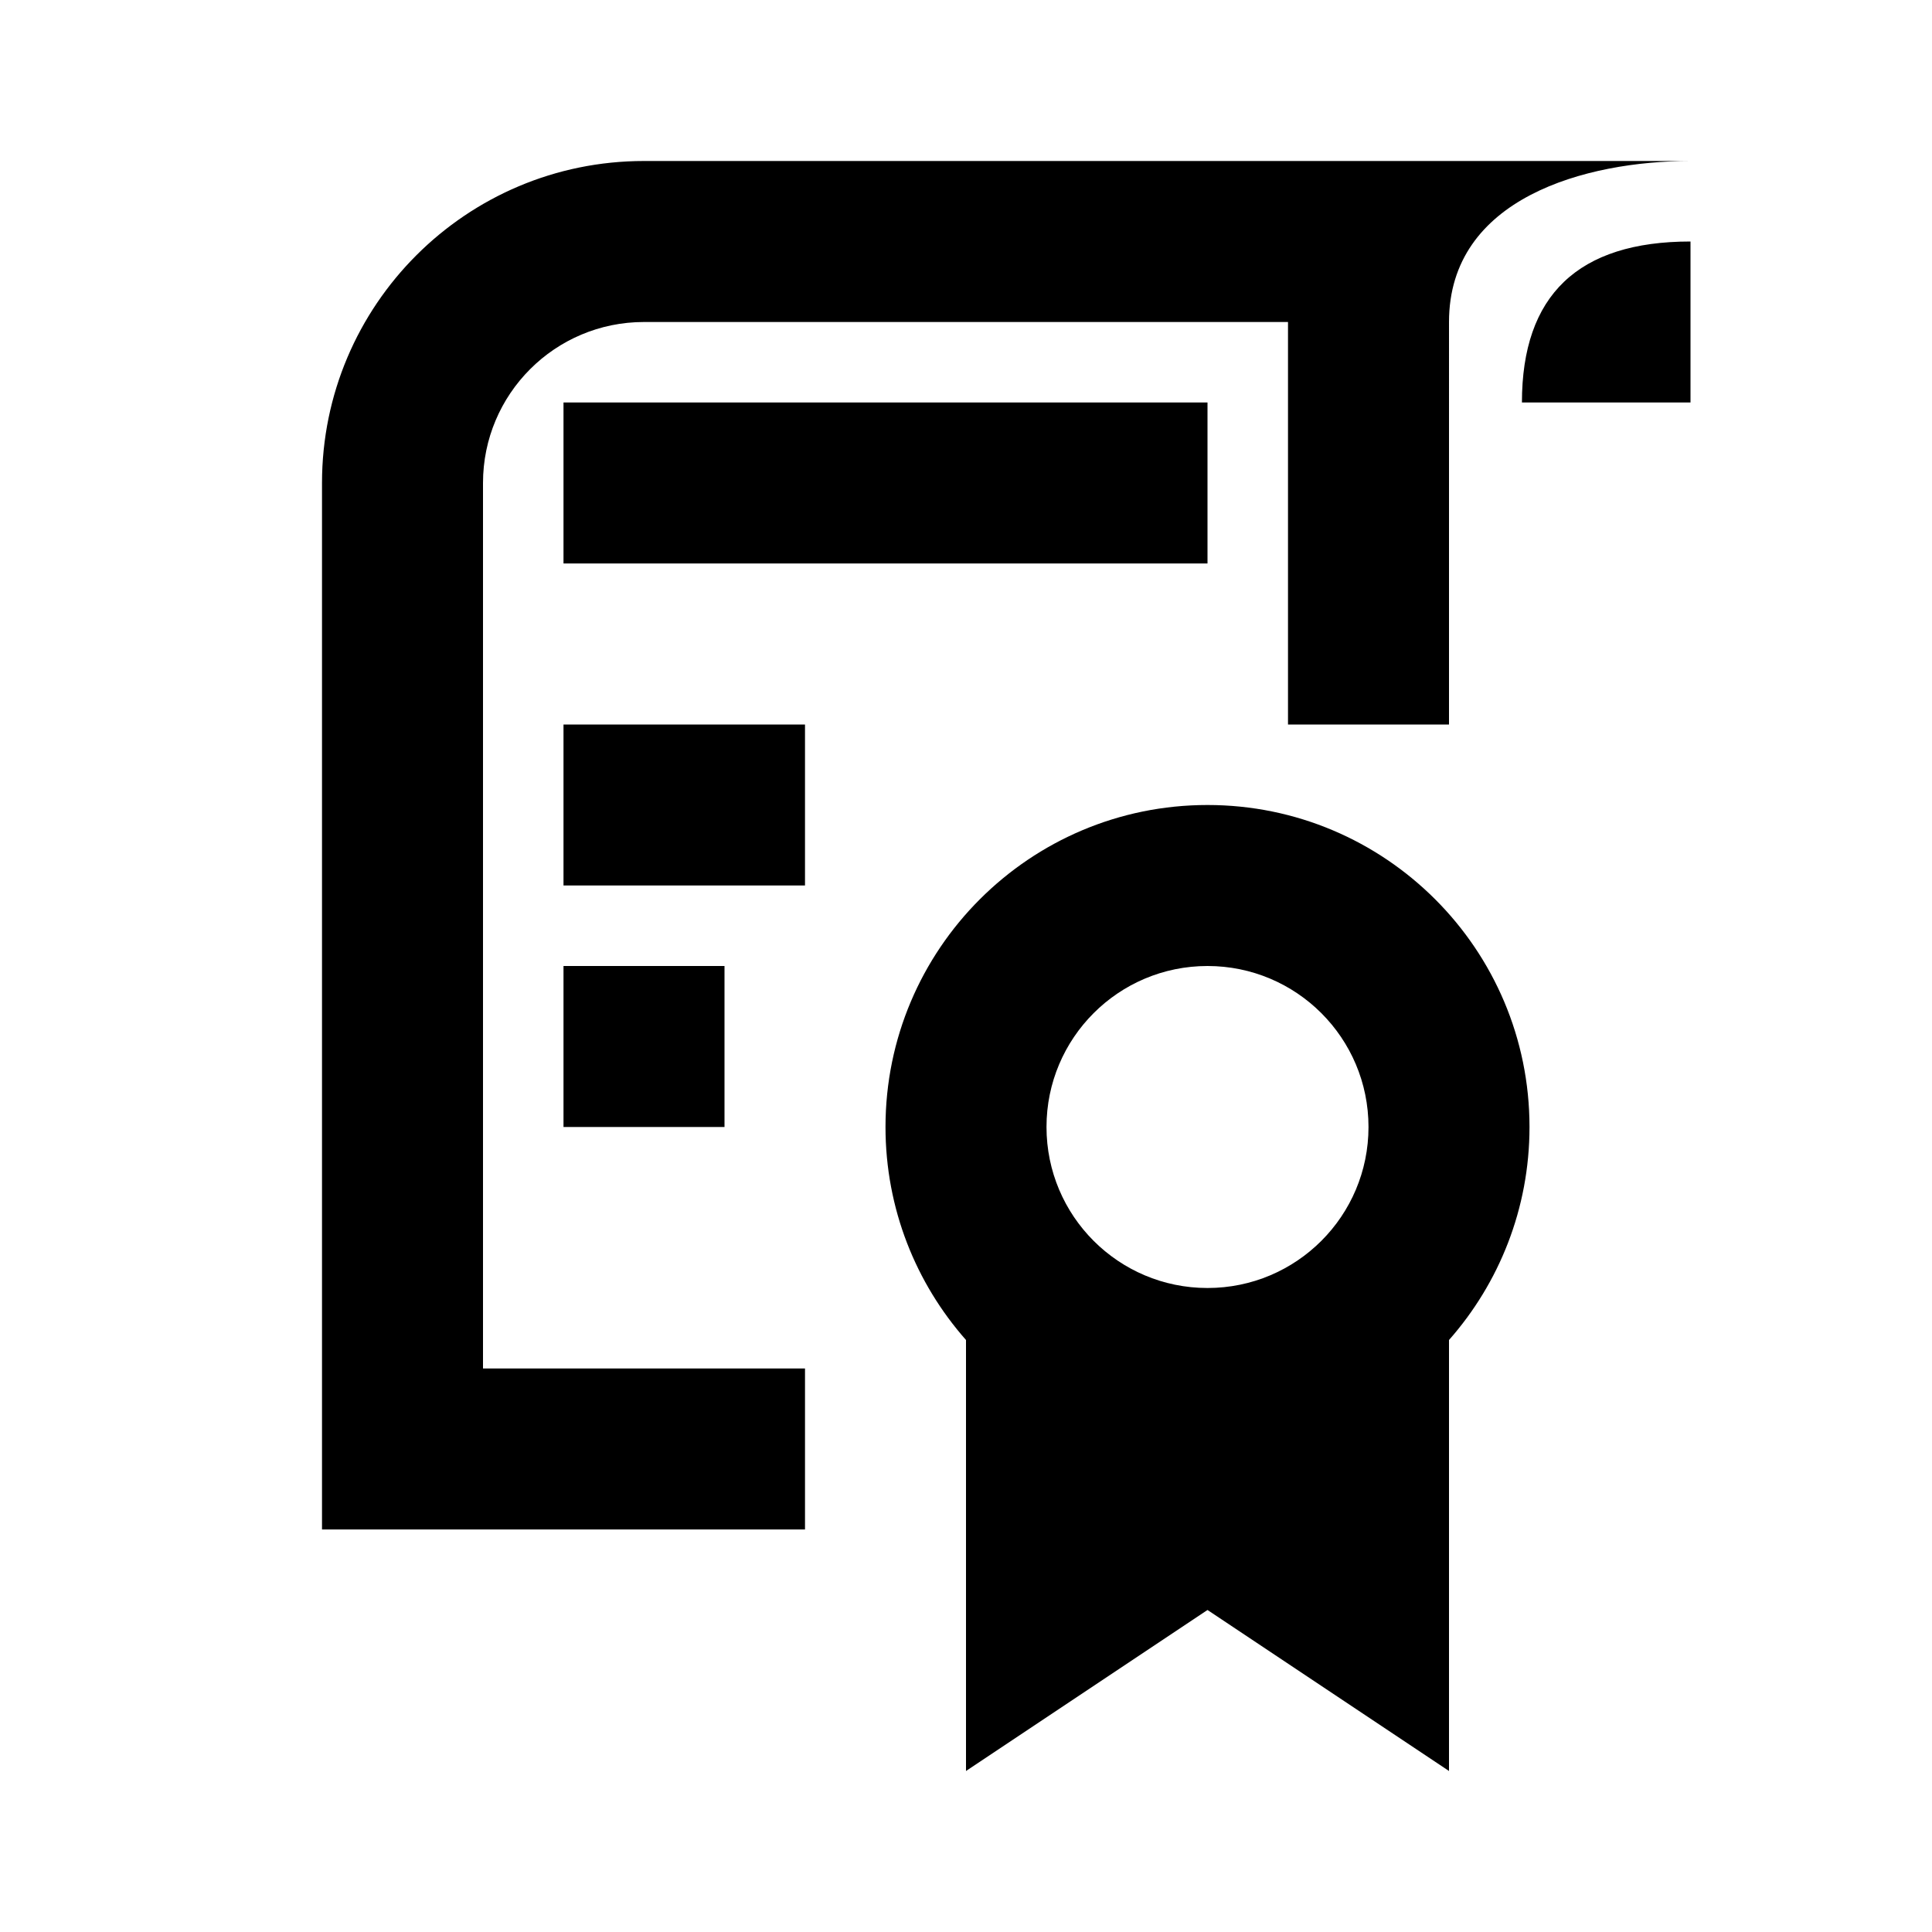 <svg height="24" viewBox="0 0 24 24" width="24" xmlns="http://www.w3.org/2000/svg"><path d="m12 16.646c-.622-.705-1-1.631-1-2.646 0-2.209 1.791-4 4-4s4 1.791 4 4c0 1.014-.378 1.941-1 2.646v5.354l-3-2-3 2zm6-7.646h-2v-5h-8c-1.105 0-2 .895-2 2v11h4v2h-6v-13c0-2.209 1.791-4 4-4h13c-1.299 0-3 .458-3 2zm-11-4h8v2h-8zm0 4h3v2h-3zm0 3h2v2h-2zm14-9v2h-2.094c0-1.333.698-2 2.094-2zm-6 13c1.105 0 2-.895 2-2s-.895-2-2-2-2 .895-2 2 .895 2 2 2z" fill-rule="evenodd"/></svg>